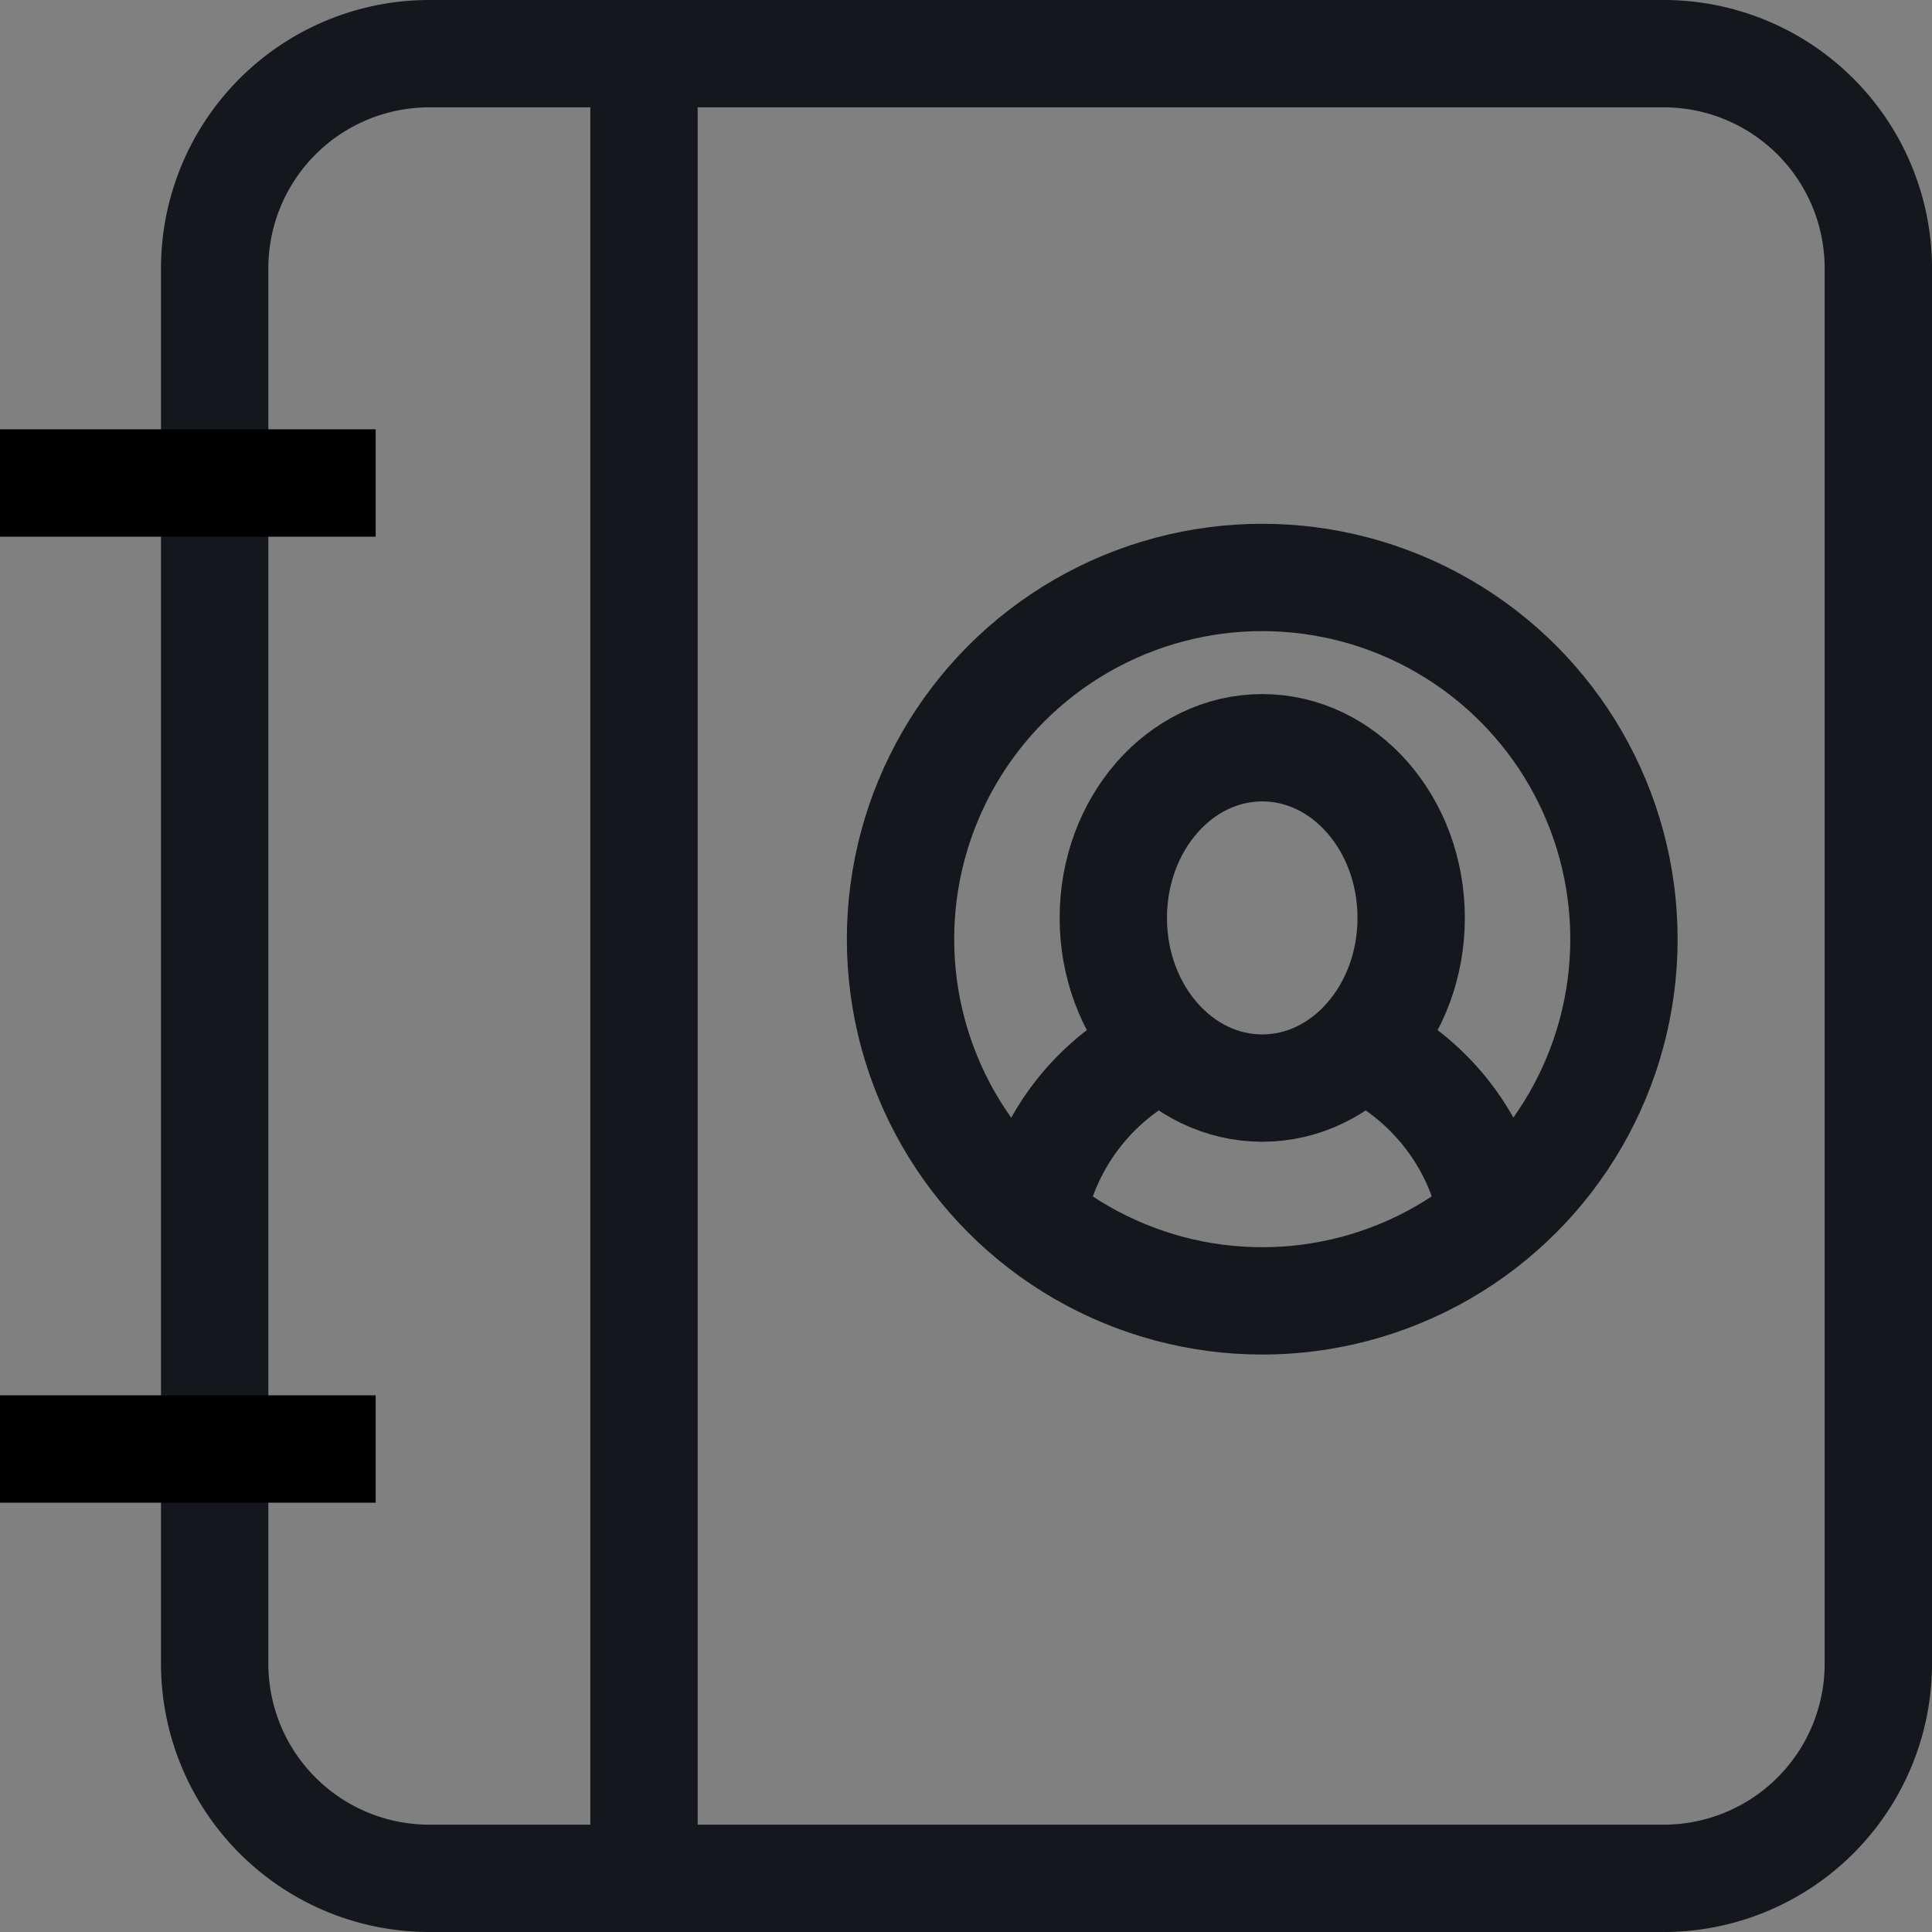 <svg xmlns="http://www.w3.org/2000/svg" width="45" height="45" viewBox="0 0 36 36"><rect x="0" y="0" width="36" height="36" fill="#808080" stroke="none"/><g stroke-width="2" stroke-linejoin="round" stroke-miterlimit="10"><path fill="none" stroke="#14171C" d="M35 5v26a4 4 0 0 1-4 4H8a4 4 0 0 1-4-4V5a4 4 0 0 1 4-4h23a4 4 0 0 1 4 4zM12 34V0"/><path fill="#FFF" stroke="#000" d="M0 27h7M0 9h7"/></g><g fill="none" stroke="#14171C" stroke-width="2" stroke-linejoin="round" stroke-miterlimit="10"><path d="M19.227 22.693a4.354 4.354 0 0 1 2.463-3.207M25.351 19.486c.47.218.893.515 1.254.876a4.322 4.322 0 0 1 1.21 2.331"/><circle cx="23.52" cy="17.5" r="6.74"/><ellipse cx="23.52" cy="17.104" rx="2.775" ry="3.171"/></g></svg>